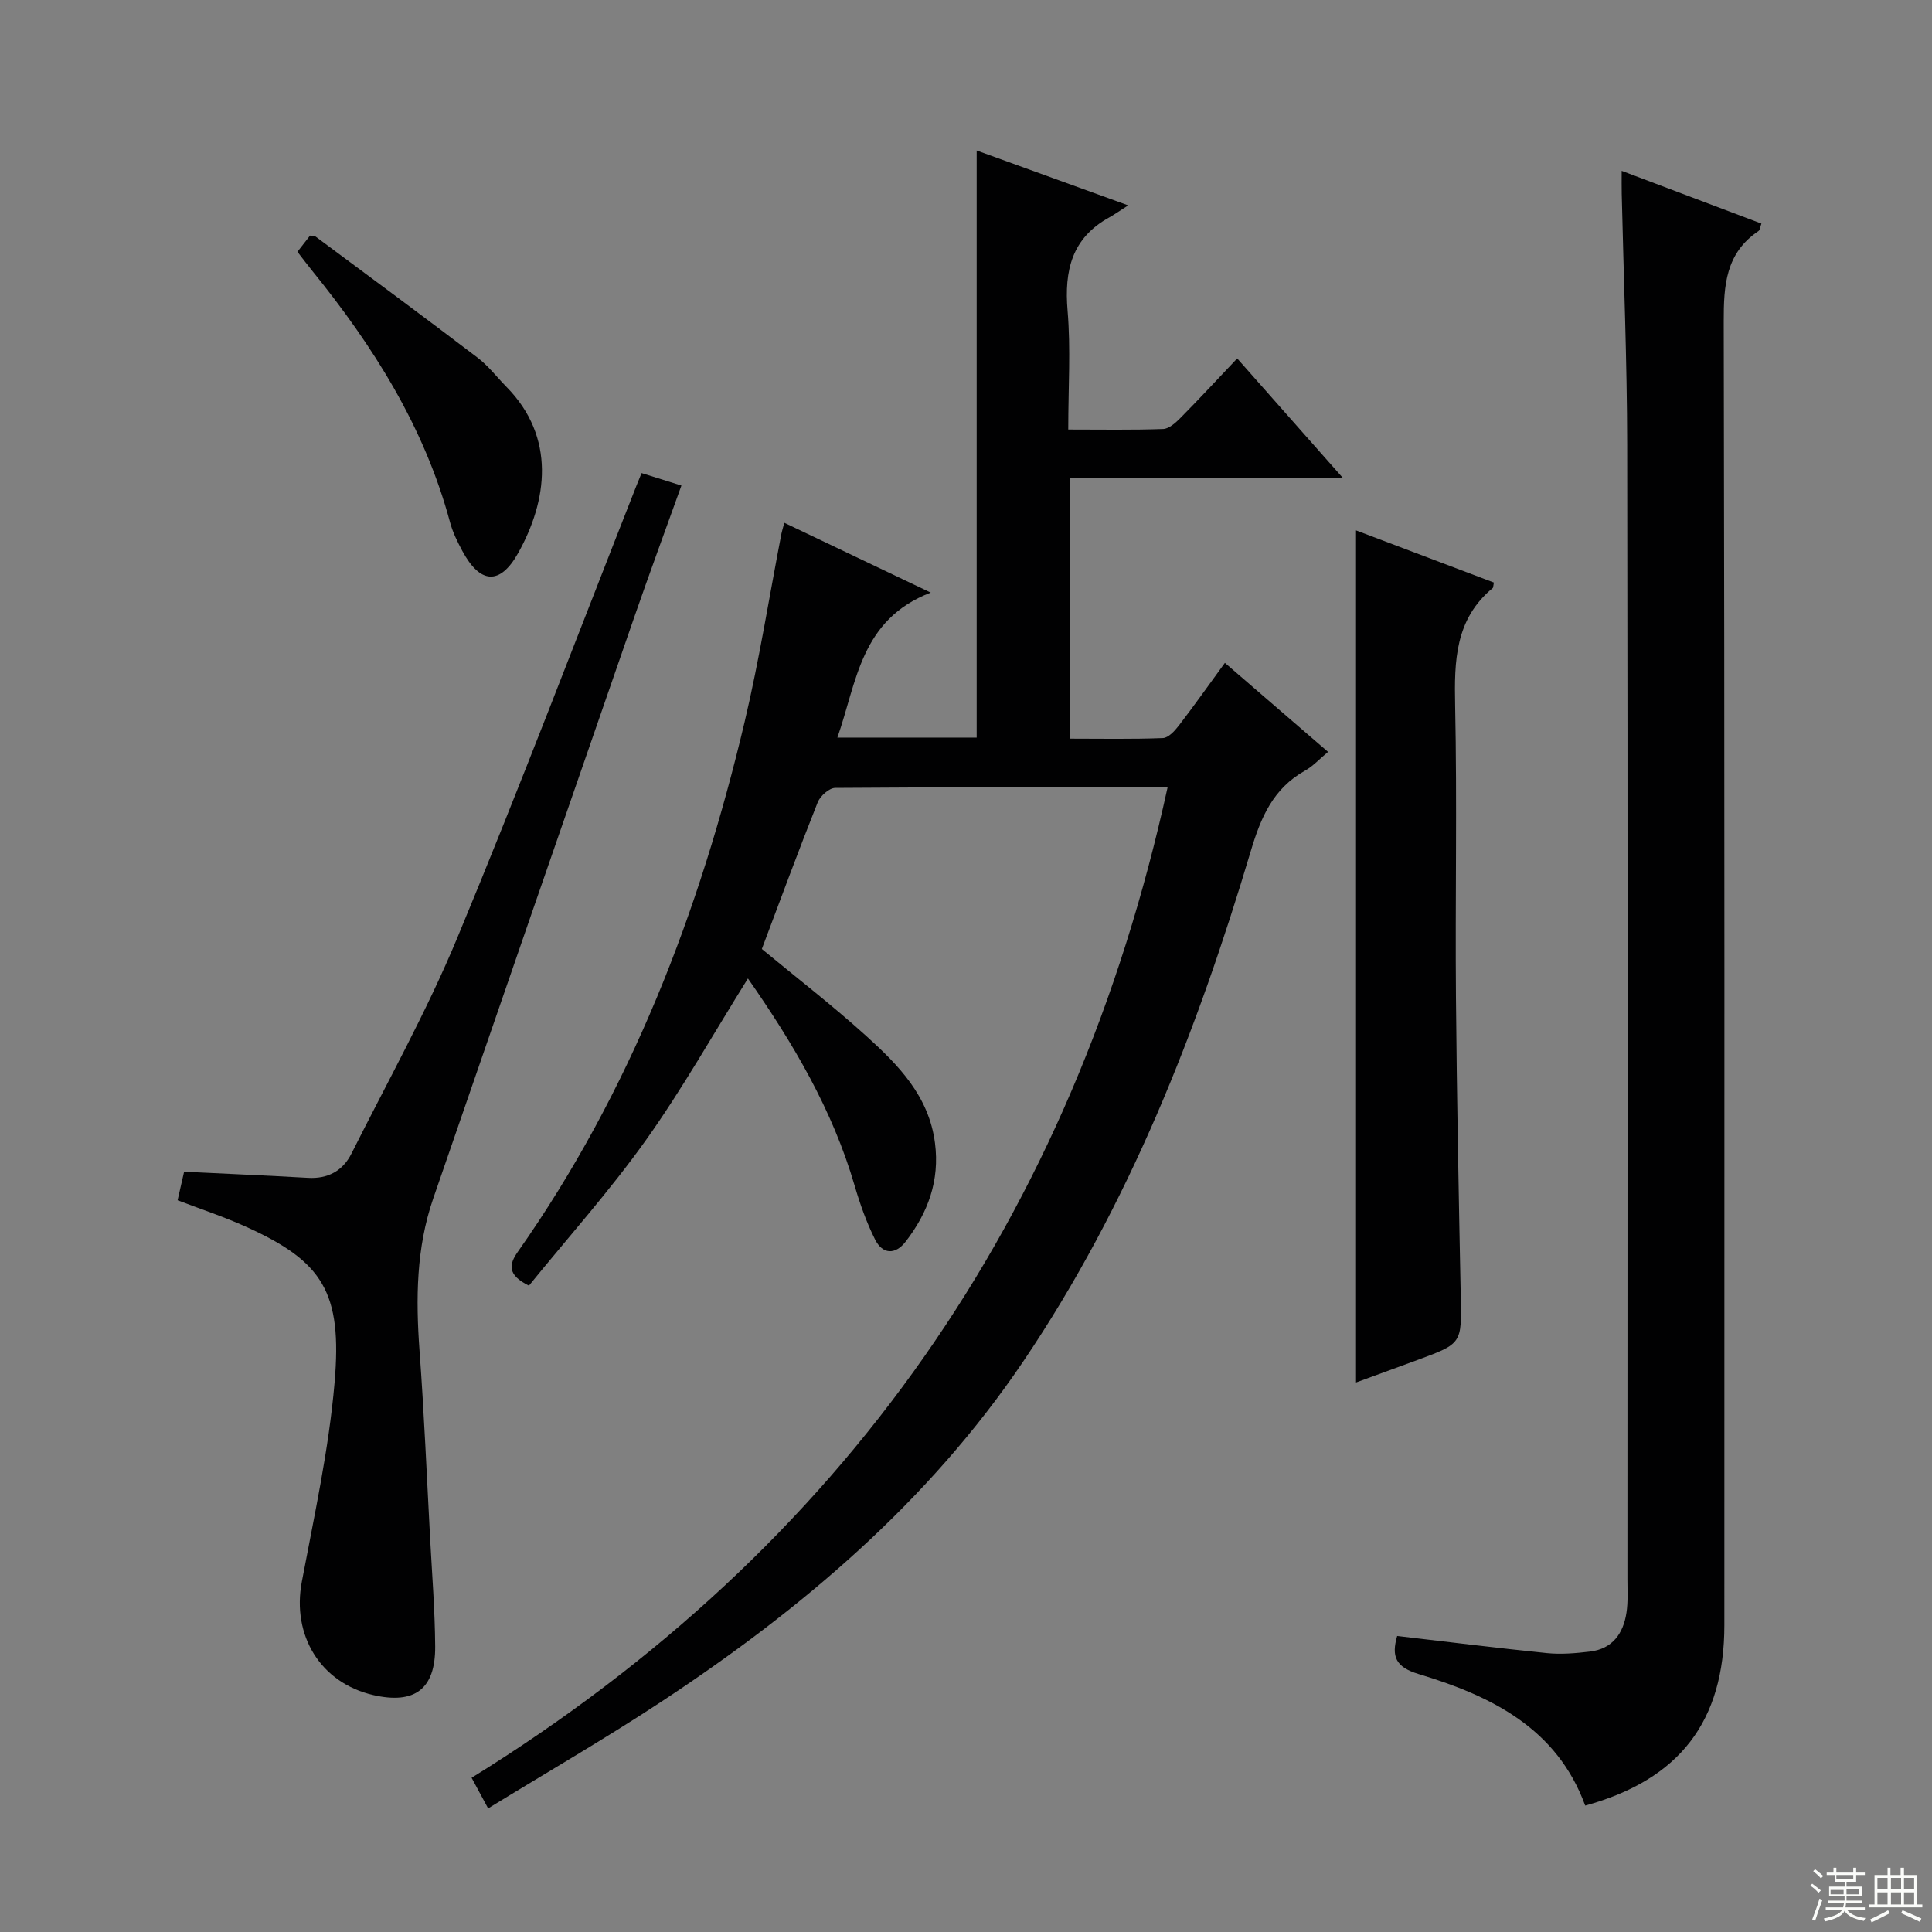<svg enable-background="new 0 0 400 400" viewBox="0 0 400 400" xmlns="http://www.w3.org/2000/svg"><rect x="0" y="0" width="400" height="400" fill="#808080" stroke="none"/><g fill="#010102"><path d="m241.74 163c-23.21 0-46.02-.05-68.83.13-1.24.01-3.09 1.66-3.61 2.97-3.99 10.03-7.72 20.17-11.57 30.38 7.1 5.87 14.6 11.66 21.61 18 6.67 6.03 12.99 12.45 14.24 22.18 1 7.79-1.45 14.41-6.07 20.4-2.16 2.79-4.79 2.65-6.34-.44-1.77-3.53-3.11-7.32-4.22-11.12-4.57-15.69-12.71-29.48-22.1-42.92-7.18 11.49-13.6 22.92-21.17 33.54-7.49 10.5-16.14 20.16-24.17 30.06-4.55-2.23-4.1-4.44-2.32-6.98 23.39-33.25 37.67-70.45 46.97-109.71 3.05-12.89 5.11-26.01 7.63-39.02.12-.61.32-1.2.6-2.23 9.81 4.68 19.37 9.23 30.31 14.45-14.58 5.59-15.29 18.53-19.33 30.02h28.84c0-40.46 0-80.69 0-121.55 9.89 3.58 19.87 7.19 31.37 11.36-1.95 1.25-2.91 1.93-3.93 2.5-7.75 4.27-9.32 10.98-8.62 19.3.67 7.91.14 15.93.14 24.61 6.81 0 13.24.12 19.65-.11 1.24-.05 2.61-1.31 3.61-2.32 3.86-3.9 7.58-7.93 11.72-12.29 7.38 8.34 14.24 16.11 21.84 24.7-19.43 0-37.8 0-56.49 0v54.02c6.41 0 12.84.13 19.25-.12 1.15-.04 2.46-1.48 3.3-2.57 3.14-4.08 6.11-8.29 9.55-13 7.12 6.14 14.09 12.16 21.36 18.43-1.73 1.43-3.09 2.95-4.78 3.89-6.59 3.69-9.14 9.67-11.22 16.65-11.1 37.24-25.19 73.22-47.1 105.65-19.63 29.05-45.81 51.25-74.79 70.36-11.63 7.67-23.71 14.64-36.01 22.19-1.19-2.2-2.01-3.73-3.42-6.34 77.01-47.68 124.67-116.22 144.1-205.07z"/><path d="m335.75 35.37c10.03 3.79 19.44 7.34 28.93 10.92-.25.66-.28 1.32-.6 1.54-6.8 4.58-7.22 11.23-7.2 18.74.2 89.96.13 179.93.13 269.89 0 19.91-9.24 31.99-28.81 37.37-5.87-16.08-19.51-22.72-34.5-27.24-4.77-1.44-5.66-3.65-4.43-7.88 10.37 1.21 20.69 2.5 31.03 3.55 2.92.29 5.95.03 8.88-.32 4.65-.55 6.9-3.72 7.56-8.04.35-2.29.2-4.65.2-6.99.01-78.3.08-156.61-.05-234.91-.03-17.3-.74-34.6-1.13-51.91-.03-1.29-.01-2.59-.01-4.72z"/><path d="m36.77 248.5c.5-2.21.97-4.25 1.35-5.91 8.8.43 17.23.79 25.65 1.27 4.14.24 7.22-1.47 9-5.03 7.44-14.83 15.56-29.38 21.91-44.66 12.87-30.96 24.77-62.34 37.06-93.54.3-.75.61-1.5 1.09-2.68 2.6.81 5.06 1.58 8.25 2.58-3.3 9.2-6.61 18.14-9.73 27.15-13.92 40.14-27.82 80.3-41.66 120.47-3.53 10.24-3.61 20.8-2.83 31.49.95 12.93 1.5 25.89 2.19 38.83.4 7.47 1 14.94 1.05 22.42.06 8.83-4.26 12.03-12.83 10.05-10.93-2.53-16.88-12.34-14.78-23.46 2.58-13.68 5.59-27.37 6.78-41.2 1.62-18.73-2.42-25.13-18.4-32.32-4.5-2.04-9.21-3.59-14.1-5.46z"/><path d="m309.29 120.61c-.16.83-.13 1.05-.23 1.13-7.81 6.45-7.98 15.09-7.79 24.32.42 20.14 0 40.29.17 60.44.17 20.63.58 41.25.99 61.88.19 9.78.3 9.78-8.93 13.18-4.32 1.59-8.64 3.17-12.75 4.67 0-58.9 0-117.39 0-176.42 9.26 3.5 18.79 7.11 28.54 10.8z"/><path d="m61.58 52.13c1.07-1.37 1.87-2.4 2.61-3.35.53.09.92.03 1.15.2 11.2 8.32 22.42 16.61 33.52 25.06 2.23 1.69 3.98 4.01 5.97 6.03 10.34 10.48 8.51 23.63 2.42 34.48-3.75 6.67-7.86 6.35-11.53-.49-1.02-1.9-2-3.88-2.55-5.95-5.3-19.71-15.9-36.47-28.58-52.11-.94-1.16-1.83-2.35-3.01-3.87z"/></g><path d="m374.8 390.4.4-.4c.7.5 1.3 1 1.8 1.4l-.5.5c-.5-.6-1.1-1.1-1.7-1.5zm1 7.3-.6-.3c.5-1.4 1.1-2.8 1.5-4.3.2.1.4.2.6.3-.5 1.3-1 2.8-1.5 4.3zm-.4-10.3.4-.4c.4.3 1 .8 1.7 1.4l-.5.5c-.4-.5-1-1-1.6-1.5zm2.5.3h1.7v-1h.6v1h3.5v-1h.6v1h1.8v.5h-1.8v1.4h-2v1h3.2v2h-3.2v.9h3.3v.5h-3.4c0 .3-.1.6-.1.9h4v.5h-3.7c.7.9 1.9 1.5 3.8 1.7-.1.2-.2.4-.3.6-2.1-.4-3.5-1.1-4-2.1-.4 1-1.8 1.7-4 2.2-.1-.2-.2-.4-.3-.6 2.1-.4 3.4-1 3.8-1.8h-3.4v-.5h3.6c.1-.3.1-.6.2-.9h-3.3v-.5h3.4c0-.3 0-.6 0-.9h-3.2v-2h3.3v-1h-2.1v-1.4h-1.7v-.5zm1.1 3.5v1h2.7c0-.3 0-.4 0-.4 0-.1 0-.2 0-.2 0-.1 0-.2 0-.3h-2.7zm1.2-3v.9h3.5v-.9zm4.7 3h-2.6v.6.4h2.6z" fill="#fbfcfa"/><path d="m393.6 386.7h.6v1.5h2.7v6.1h1.1v.6h-11v-.6h1.1v-6.1h2.7v-1.5h.6v1.5h2.1v-1.5zm-2.7 8.8.4.6c-1.2.6-2.5 1.3-3.8 1.9-.1-.2-.2-.4-.3-.6 1.2-.6 2.5-1.2 3.7-1.9zm-2.2-6.7v2.4h2.1v-2.4zm0 3v2.5h2.1v-2.5zm2.8-3v2.4h2.1v-2.4zm0 3v2.5h2.1v-2.5zm6 6.1c-1.4-.7-2.7-1.3-3.9-1.8l.3-.6c1.5.6 2.7 1.2 3.9 1.7zm-1.2-9.1h-2.1v2.4h2.1zm-2.1 3v2.5h2.1v-2.5z" fill="#fbfcfa"/></svg>